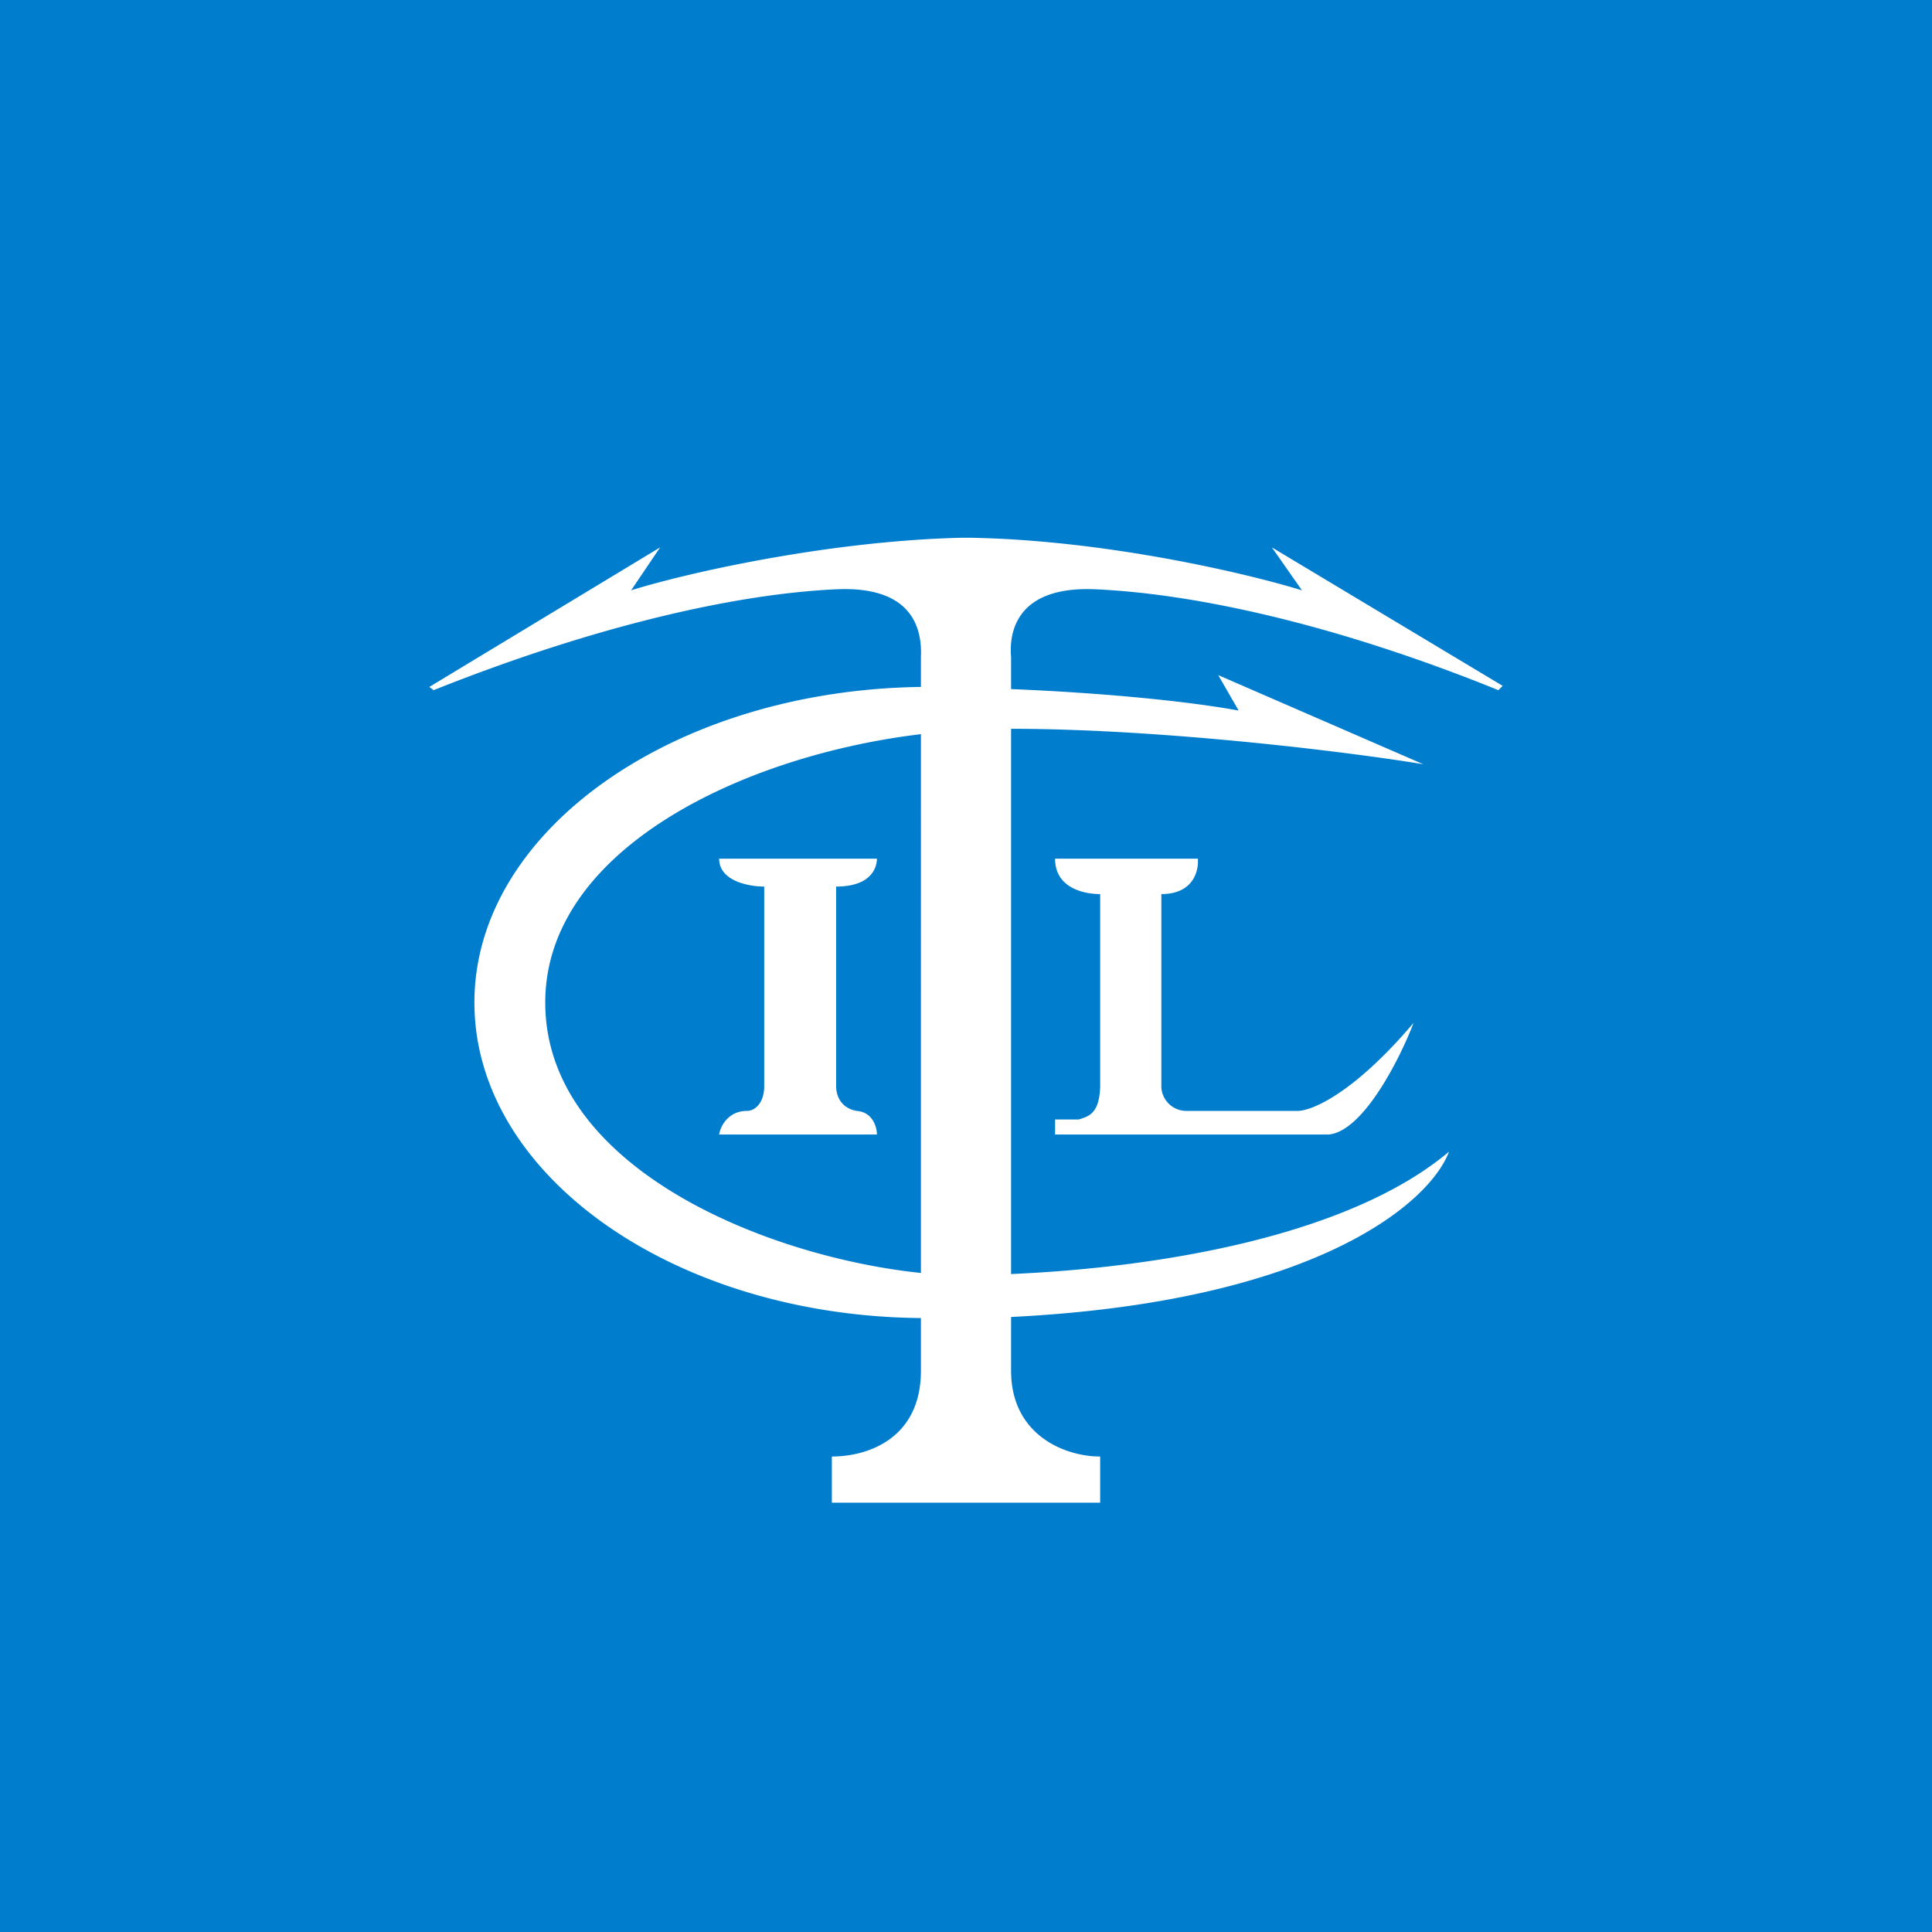 <!-- by TradingView --><svg xmlns="http://www.w3.org/2000/svg" width="18" height="18"><path fill="#007DCD" d="M0 0h18v18H0z"/><path d="M10.25 13.57V14h-2.5v-.43c.34 0 .83-.17.83-.8v-.49c-2.3-.02-4.16-1.33-4.16-2.94 0-1.6 1.86-2.91 4.16-2.94v-.28c.01-.23-.05-.66-.78-.63-.92.04-2.23.33-3.76.94L4 6.4l2.15-1.3-.27.4c.51-.16 1.83-.46 3.08-.49h.07c1.26.02 2.58.33 3.1.49l-.28-.4L14 6.39l-.04.04c-1.53-.62-2.84-.9-3.76-.94-.73-.03-.8.4-.78.63v.3c.74.03 1.57.1 2.12.2l-.19-.33 1.91.83c-.73-.12-2.46-.33-3.84-.33v5.08c1.37-.06 3.14-.35 4.08-1.14-.18.48-1.25 1.4-4.08 1.54v.5c0 .6.5.8.83.8zm-1.67-1.71V6.84c-1.67.2-3.5 1.08-3.5 2.5 0 1.54 2.06 2.37 3.5 2.52zM6.71 8h1.46c0 .08-.05.26-.38.26v1.86c0 .07.03.2.19.23.15.01.19.15.19.22H6.7c.01-.07.08-.22.26-.22.07 0 .16-.07.16-.23V8.26c-.14 0-.42-.05-.42-.26zm4.45 0H9.83c0 .28.28.33.42.33v1.8c-.01.24-.1.27-.2.3h-.22v.14h2.55c.32-.03.66-.7.79-1.04-.56.66-.95.82-1.08.82h-1.04a.233.233 0 01-.23-.22v-1.8c.3 0 .35-.22.34-.33z" fill="#fff"/></svg>
